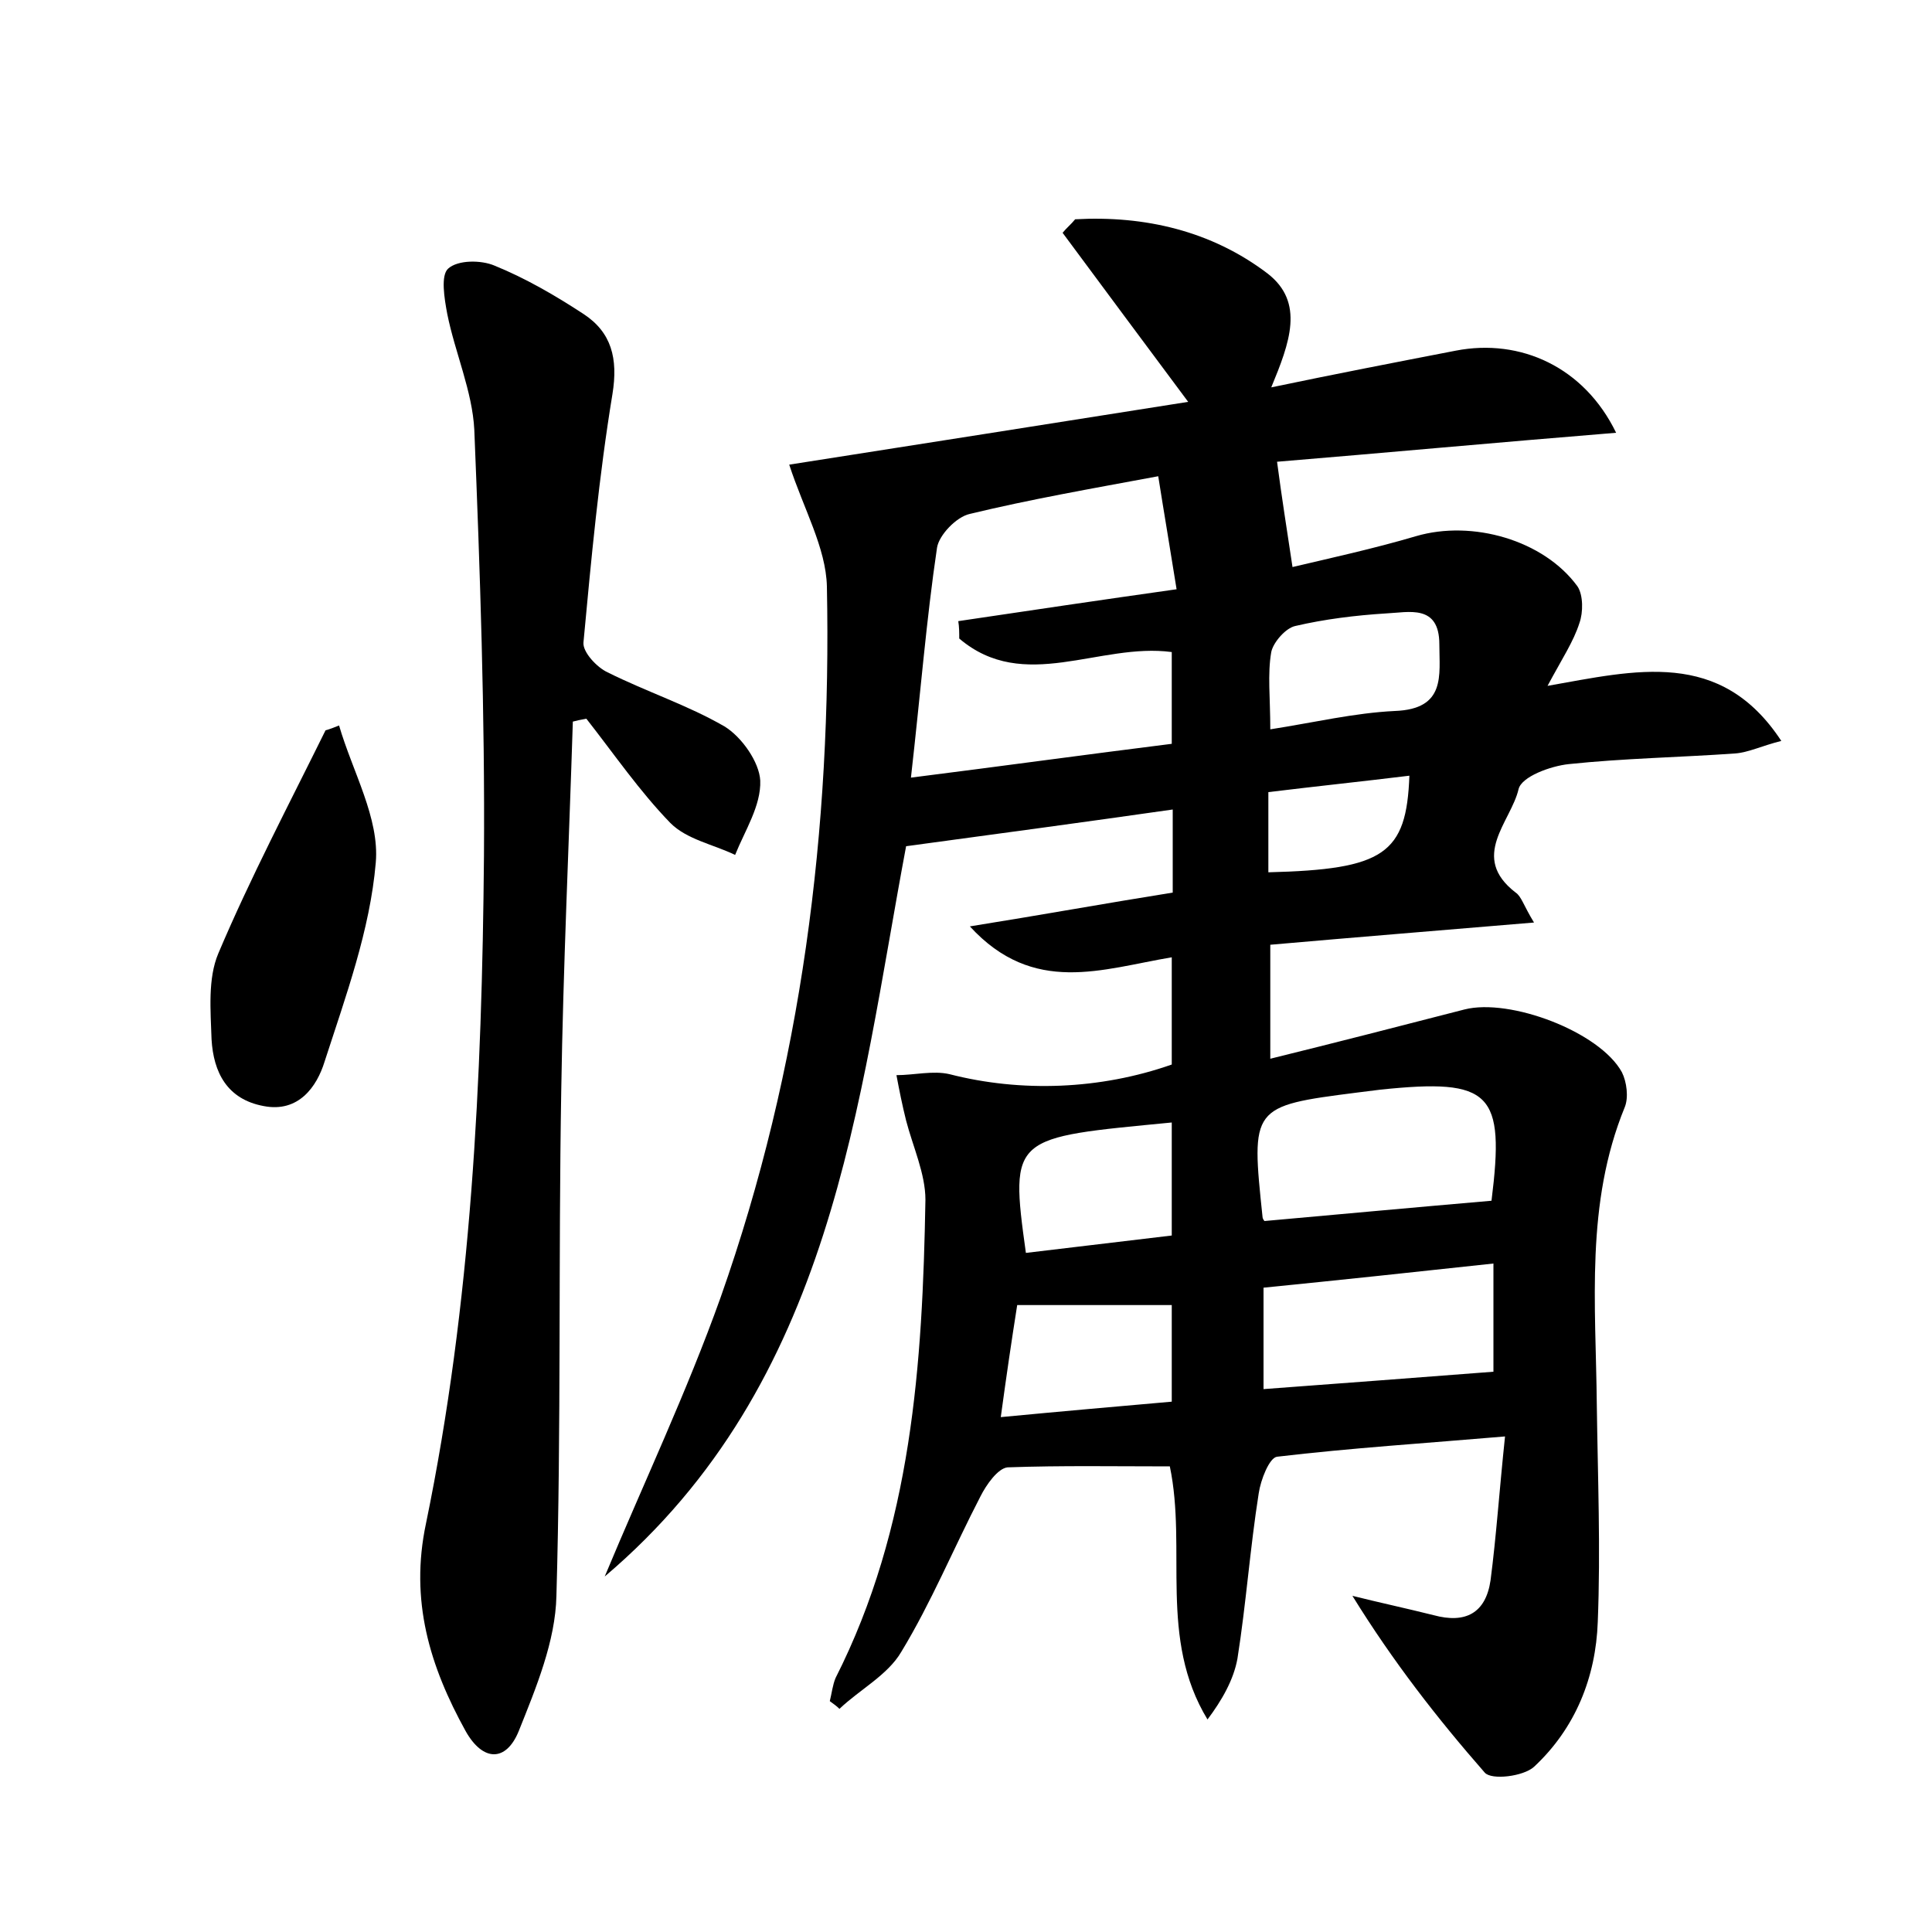<?xml version="1.0" encoding="utf-8"?>
<!-- Generator: Adobe Illustrator 22.0.0, SVG Export Plug-In . SVG Version: 6.00 Build 0)  -->
<svg version="1.1" id="图层_1" xmlns="http://www.w3.org/2000/svg" xmlns:xlink="http://www.w3.org/1999/xlink" x="0px" y="0px"
	 viewBox="0 0 200 200" style="enable-background:new 0 0 200 200;" xml:space="preserve">
<style type="text/css">
	.st0{fill:#FFFFFF;}
</style>
<g>
	
	<path d="M121.1,151.8c-5.7,0-11.2-0.1-16.8,0.1c-1,0.1-2.2,1.8-2.8,3c-2.8,5.4-5.1,11-8.2,16.1c-1.4,2.4-4.3,3.9-6.4,5.9
		c-0.3-0.3-0.6-0.5-1-0.8c0.2-0.8,0.3-1.7,0.6-2.4c7.9-15.6,9-32.5,9.3-49.5c0-2.7-1.3-5.5-2-8.2c-0.4-1.6-0.7-3.1-1-4.7
		c1.8,0,3.8-0.5,5.5-0.1c7.4,1.9,15.6,1.6,23-1c0-3.6,0-7.2,0-11.1c-7.2,1.2-14.3,4-20.9-3.2c7.5-1.2,14.1-2.4,21-3.5
		c0-2.9,0-5.5,0-8.6c-9.1,1.3-18,2.5-27.6,3.8c-5,26.6-7.5,55.5-31.2,75.6c4-9.6,8.5-19.1,12-28.9c8.4-23.8,11.5-48.5,11-73.6
		c-0.1-4-2.4-8-3.9-12.6c13.4-2.1,27.4-4.3,41.3-6.5c-4.4-5.9-8.7-11.7-13-17.5c0.4-0.5,0.9-0.9,1.3-1.4c7.2-0.4,14.1,1.2,19.9,5.6
		c3.9,3,2.3,7.2,0.4,11.8c6.7-1.4,12.9-2.6,19.1-3.8c6.7-1.3,13.3,1.7,16.6,8.5c-12.3,1-24.2,2.1-35.1,3c0.5,3.8,1,6.9,1.6,10.9
		c3.8-0.9,8.4-1.9,12.8-3.2c5.8-1.7,13.2,0.4,16.7,5.2c0.6,0.9,0.6,2.7,0.2,3.8c-0.6,1.9-1.8,3.7-3.3,6.5c9.1-1.6,17.9-3.9,24.2,5.7
		c-2,0.5-3.4,1.2-4.8,1.3c-5.7,0.4-11.5,0.5-17.2,1.1c-1.9,0.2-4.9,1.3-5.2,2.6c-0.8,3.4-5.1,7-0.3,10.7c0.6,0.4,0.8,1.3,1.9,3.1
		c-9.5,0.8-18.2,1.5-27.3,2.3c0,3.9,0,7.4,0,11.8c6.9-1.7,13.5-3.4,20.1-5.1c4.7-1.2,14,2.3,16.3,6.5c0.5,1,0.7,2.6,0.3,3.6
		c-4.1,10-3,20.4-2.9,30.8c0.1,7.5,0.4,15,0.1,22.5c-0.2,5.7-2.3,11-6.6,15c-1.1,1-4.4,1.4-5.1,0.6c-4.9-5.6-9.5-11.5-13.7-18.3
		c2.8,0.7,5.6,1.3,8.4,2c3.3,0.9,5.4-0.2,5.9-3.6c0.6-4.6,0.9-9.2,1.5-14.9c-8.2,0.7-16,1.2-23.6,2.1c-0.8,0.1-1.7,2.4-1.9,3.8
		c-0.9,5.7-1.3,11.4-2.2,17.1c-0.4,2.2-1.6,4.3-3.1,6.3C119.9,169.6,122.9,160.4,121.1,151.8z M94.3,80.5c9.5-1.2,18.2-2.4,27-3.5
		c0-3.6,0-6.5,0-9.5c-7.5-1-15.3,4.3-22-1.4c0-0.6,0-1.2-0.1-1.8c7.4-1.1,14.8-2.2,22.6-3.3c-0.7-4.4-1.3-7.9-1.9-11.7
		c-7,1.3-13.3,2.4-19.5,3.9c-1.4,0.3-3.2,2.2-3.4,3.5C95.9,64.1,95.3,71.7,94.3,80.5z M154.4,124.3c1.4-11.2,0-12.7-11.5-11.5
		c-0.8,0.1-1.6,0.2-2.4,0.3c-11,1.4-11,1.5-9.8,12.9c0,0.1,0.1,0.3,0.2,0.4C138.7,125.7,146.3,125,154.4,124.3z M130.8,133.3
		c0,3.9,0,7.2,0,10.5c8.1-0.6,16-1.2,23.8-1.8c0-3.4,0-7.2,0-11.2C146.3,131.7,138.8,132.5,130.8,133.3z M103.6,146.7
		c6.3-0.6,12-1.1,17.7-1.6c0-3.8,0-7,0-10c-5.5,0-10.6,0-16,0C104.7,138.9,104.2,142.3,103.6,146.7z M121.3,116.2
		c-16.5,1.6-16.8,1.3-15.1,13.5c5-0.6,10-1.2,15.1-1.8C121.3,123.8,121.3,120.2,121.3,116.2z M131.5,75.5c4.5-0.7,8.7-1.7,12.9-1.9
		c5.3-0.2,4.6-3.7,4.6-6.9c0-4.2-3.2-3.3-5.5-3.2c-3.2,0.2-6.4,0.6-9.4,1.3c-1,0.2-2.3,1.7-2.5,2.7
		C131.2,69.8,131.5,72.2,131.5,75.5z M131.3,90.3c12-0.3,14.3-1.9,14.6-10c-4.9,0.6-9.7,1.1-14.6,1.7
		C131.3,85,131.3,87.5,131.3,90.3z"/>
	<path d="M59.3,74.7c-0.4,12.7-1,25.4-1.2,38.2c-0.3,17.4,0,34.9-0.5,52.3c-0.1,4.7-2.1,9.5-3.9,14c-1.3,3.2-3.7,3.2-5.5,0
		c-3.7-6.7-5.8-13.5-4.1-21.5c4.7-22.8,5.8-45.9,6-69.1c0.1-14.7-0.4-29.4-1-44.1c-0.2-4-2-8-2.8-12c-0.3-1.6-0.7-4,0.1-4.7
		c1-0.9,3.4-0.9,4.8-0.3c3.2,1.3,6.3,3.1,9.2,5c2.9,1.9,3.6,4.6,3,8.3c-1.4,8.5-2.2,17.1-3,25.7c-0.1,1,1.4,2.6,2.5,3.1
		c4,2,8.3,3.4,12.1,5.6c1.8,1.1,3.6,3.7,3.7,5.6c0.1,2.6-1.6,5.2-2.6,7.7c-2.3-1.1-5-1.6-6.7-3.3c-3.2-3.3-5.8-7.1-8.7-10.8
		C60.1,74.5,59.7,74.6,59.3,74.7z"/>
	<path d="M35.1,75.1c1.4,4.8,4.2,9.6,3.8,14.2c-0.6,7-3.1,13.8-5.3,20.6c-0.8,2.6-2.7,5.3-6.3,4.6c-3.8-0.7-5.2-3.5-5.4-6.9
		c-0.1-3-0.4-6.3,0.7-8.9c3.3-7.8,7.3-15.4,11.1-23.1C34.1,75.5,34.6,75.3,35.1,75.1z"/>
	
	
	
	
	
	
	
</g>
</svg>
